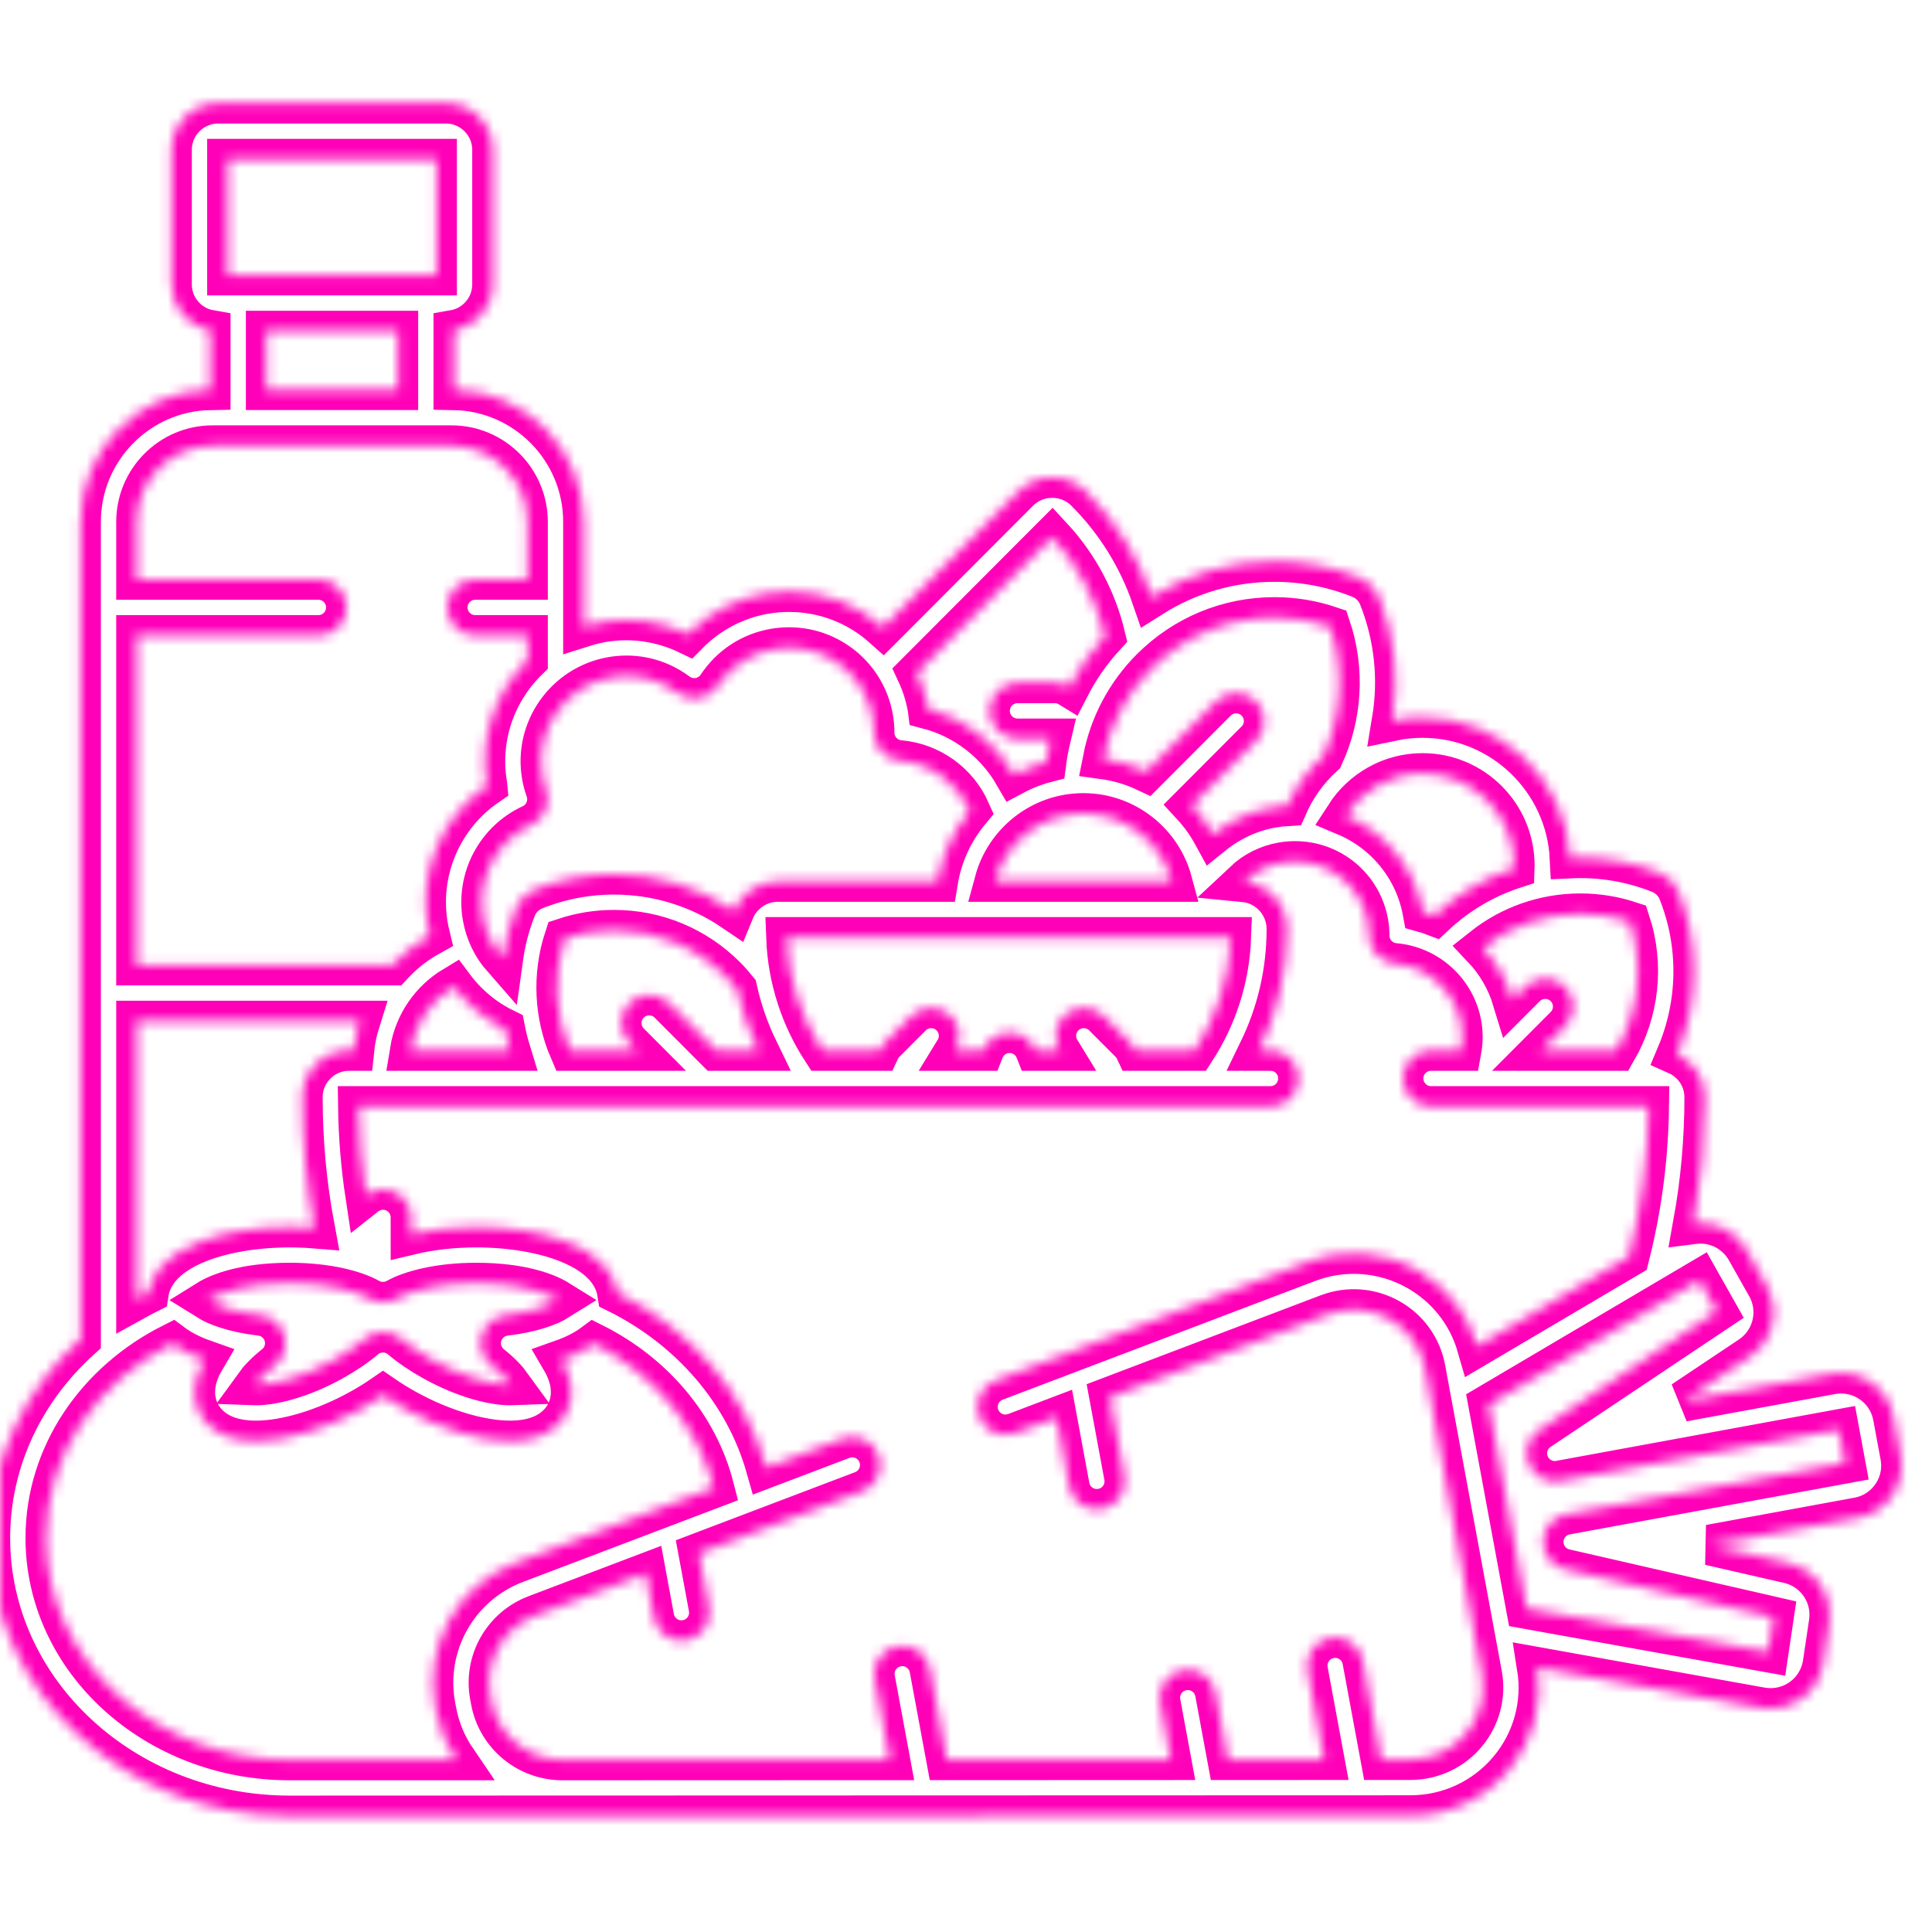 <svg width="190" height="190" viewBox="0 0 190 190" fill="none" xmlns="http://www.w3.org/2000/svg">
<g clip-path="url(#clip0_856_1978)">
<mask id="path-1-inside-1_856_1978" fill="white">
<path d="M186.911 143.182L186.194 139.311C185.737 136.838 183.577 135.043 181.059 135.043C180.743 135.043 180.424 135.072 180.11 135.13L165.511 137.811L172.123 133.392C173.855 132.234 174.731 130.162 174.353 128.107C174.248 127.544 174.052 127.004 173.767 126.498L171.766 122.955C171.08 121.738 169.911 120.833 168.562 120.475C167.901 120.299 167.21 120.26 166.536 120.347C167.272 116.284 167.652 112.134 167.652 107.91C167.652 106.035 166.524 104.422 164.914 103.706C167.018 98.702 167.162 92.973 165.082 87.727C164.913 87.3 164.663 86.919 164.339 86.594C164.017 86.273 163.641 86.024 163.214 85.853C160.722 84.86 158.102 84.357 155.429 84.357C155.087 84.357 154.747 84.366 154.407 84.382C154.026 76.696 147.664 70.56 139.898 70.56C138.876 70.56 137.879 70.668 136.915 70.871C137.584 66.869 137.19 62.682 135.632 58.751C135.464 58.319 135.213 57.931 134.871 57.584C134.542 57.255 134.156 57.001 133.728 56.831C131.043 55.761 128.222 55.219 125.342 55.219C121.003 55.219 116.853 56.439 113.27 58.707C111.961 54.915 109.802 51.355 106.786 48.332C105.903 47.447 104.728 46.96 103.477 46.96C102.227 46.96 101.052 47.447 100.167 48.333L86.834 61.697C84.366 59.496 81.119 58.181 77.595 58.181C76.795 58.181 75.988 58.251 75.195 58.389C72.323 58.889 69.679 60.295 67.653 62.354C65.054 61.1 62.077 60.672 59.217 61.17C58.587 61.28 57.977 61.434 57.384 61.622V51.324C57.384 44.232 51.684 38.452 44.633 38.33V32.49C46.792 32.116 48.44 30.235 48.44 27.972V14.739C48.44 12.208 46.381 10.149 43.85 10.149H21.455C18.924 10.149 16.865 12.208 16.865 14.739V27.972C16.865 30.235 18.513 32.116 20.671 32.49V38.329C13.621 38.451 7.921 44.231 7.921 51.323V131.699C2.423 136.664 -1 143.592 -1 151.254C-1 166.326 12.228 178.587 28.488 178.587L138.712 178.555C142.474 178.554 146.012 176.9 148.419 174.019C150.763 171.215 151.759 167.572 151.185 163.979L173.201 167.936C173.506 167.99 173.818 168.018 174.127 168.018C175.225 168.018 176.277 167.681 177.168 167.045C178.313 166.226 179.088 164.96 179.295 163.571L179.891 159.57C179.977 158.997 179.968 158.419 179.863 157.854C179.484 155.808 177.926 154.184 175.894 153.719L168.134 151.939L182.719 149.259C184.094 149.007 185.288 148.234 186.079 147.085C186.87 145.938 187.165 144.552 186.911 143.182ZM155.429 89.864C157.087 89.864 158.717 90.127 160.284 90.644C161.684 94.909 161.16 99.508 158.967 103.308H151.549L153.916 100.935C154.99 99.859 154.988 98.115 153.911 97.041C152.834 95.966 151.09 95.968 150.017 97.045L148.764 98.3C148.177 96.367 147.152 94.636 145.804 93.216C148.538 91.046 151.893 89.864 155.429 89.864ZM139.898 76.067C144.872 76.067 148.918 80.125 148.918 85.113C148.918 85.206 148.914 85.297 148.911 85.389C146.008 86.333 143.332 87.91 141.05 90.052C140.687 89.914 140.319 89.786 139.941 89.682C139.135 85.33 136.202 81.842 132.328 80.212C133.936 77.721 136.726 76.067 139.898 76.067ZM125.341 60.727C127.212 60.727 129.05 61.029 130.821 61.628C132.245 65.861 131.954 70.407 130.14 74.346C128.649 75.704 127.439 77.368 126.612 79.237C126.121 79.266 125.629 79.32 125.143 79.405C122.985 79.78 120.973 80.717 119.289 82.074C118.715 81.024 118.012 80.055 117.206 79.183L123.521 72.853C124.596 71.777 124.593 70.033 123.516 68.959C122.44 67.885 120.696 67.886 119.622 68.963L112.719 75.882C111.406 75.261 109.986 74.829 108.495 74.627C109.139 71.341 110.734 68.244 113.2 65.771C116.446 62.518 120.758 60.727 125.341 60.727ZM104.239 103.308H101.852C101.45 102.285 100.456 101.56 99.29 101.56C98.124 101.56 97.13 102.285 96.728 103.308H93.92C94.572 102.246 94.441 100.839 93.52 99.92C92.443 98.846 90.7 98.848 89.625 99.924L87.03 102.526C86.796 102.759 86.617 103.025 86.485 103.308H80.88C78.781 100.087 77.5 96.284 77.348 92.194H121.038C120.887 96.284 119.606 100.087 117.506 103.308H111.674C111.542 103.025 111.362 102.759 111.129 102.525L108.534 99.924C107.459 98.848 105.716 98.845 104.64 99.92C103.719 100.838 103.587 102.246 104.239 103.308ZM97.834 86.686C98.872 82.839 102.382 80.001 106.54 80.001C110.699 80.001 114.209 82.84 115.247 86.686H97.834ZM103.466 52.824C106.085 55.655 107.817 59.016 108.667 62.549C107.261 64.077 106.093 65.766 105.171 67.562C104.753 67.306 104.263 67.156 103.737 67.156H100.067C98.546 67.156 97.313 68.389 97.313 69.91C97.313 71.43 98.546 72.663 100.067 72.663H103.286C103.105 73.424 102.965 74.194 102.863 74.969C101.769 75.256 100.725 75.665 99.747 76.186C97.912 73.018 94.872 70.657 91.271 69.71C91.27 69.703 91.268 69.695 91.267 69.687C91.051 68.441 90.674 67.259 90.161 66.16L103.466 52.824ZM53.684 77.674C53.522 77.222 53.4 76.759 53.319 76.294C52.529 71.74 55.599 67.39 60.161 66.596C60.642 66.512 61.13 66.469 61.613 66.469C63.427 66.469 65.161 67.048 66.626 68.143C67.233 68.596 67.999 68.779 68.746 68.65C69.492 68.52 70.151 68.089 70.57 67.458C71.863 65.508 73.841 64.214 76.139 63.814C76.622 63.73 77.112 63.688 77.595 63.688C81.675 63.688 85.143 66.607 85.84 70.629C85.92 71.09 85.961 71.57 85.962 72.057C85.964 73.482 87.055 74.671 88.475 74.795C91.554 75.066 94.175 77.004 95.39 79.733C93.763 81.686 92.635 84.069 92.207 86.686H76.502C74.549 86.686 72.874 87.892 72.175 89.598C68.72 87.244 64.648 85.977 60.38 85.977C57.707 85.977 55.088 86.48 52.594 87.473C52.171 87.642 51.792 87.891 51.47 88.213C51.143 88.54 50.893 88.923 50.728 89.343C50.094 90.942 49.672 92.585 49.443 94.238C48.456 93.115 47.761 91.718 47.489 90.15C46.841 86.413 48.797 82.693 52.244 81.102C53.54 80.504 54.164 79.016 53.684 77.674ZM61.893 102.555L62.644 103.308H56.03C54.545 99.863 54.32 95.942 55.525 92.264C57.095 91.746 58.724 91.484 60.38 91.484C64.53 91.484 68.433 93.106 71.371 96.05C71.762 96.442 72.126 96.853 72.468 97.277C72.934 99.389 73.651 101.408 74.575 103.308H70.425L65.792 98.664C64.718 97.588 62.974 97.585 61.898 98.66C60.821 99.735 60.819 101.478 61.893 102.555ZM50.165 103.308H40.348C40.785 100.64 42.39 98.367 44.617 97.025C45.936 98.792 47.657 100.22 49.64 101.188C49.78 101.902 49.952 102.611 50.165 103.308ZM22.373 15.657H42.932V27.054H22.373V15.657ZM39.126 32.562V38.324H26.18V32.562H39.126ZM13.429 62.491H31.312C32.834 62.491 34.066 61.258 34.066 59.737C34.066 58.217 32.834 56.983 31.312 56.983H13.429V51.323C13.429 47.192 16.779 43.832 20.898 43.832H44.408C48.526 43.832 51.876 47.192 51.876 51.323V56.983H46.734C45.213 56.983 43.98 58.217 43.98 59.737C43.98 61.258 45.213 62.491 46.734 62.491H51.876V64.936C48.721 68.029 47.082 72.566 47.892 77.232C47.893 77.242 47.895 77.251 47.896 77.261C43.478 80.292 41.124 85.681 42.062 91.09C42.117 91.406 42.185 91.717 42.26 92.024C40.884 92.783 39.649 93.762 38.59 94.909H13.429V62.491ZM13.429 100.416H35.392C35.099 101.344 34.893 102.31 34.793 103.308H34.328C31.794 103.308 29.731 105.372 29.731 107.909C29.731 112.282 30.138 116.574 30.925 120.774C30.134 120.711 29.323 120.677 28.497 120.677C25.167 120.677 21.994 121.205 19.563 122.165C15.845 123.633 14.818 125.717 14.593 127.16C14.199 127.356 13.812 127.563 13.429 127.775V100.416ZM48.301 134.247C49.293 135.04 49.899 135.715 50.25 136.201C50.217 136.202 50.183 136.202 50.148 136.202C48.589 136.202 45.789 135.574 42.604 133.811C41.418 133.154 40.326 132.412 39.445 131.665C38.417 130.795 36.911 130.796 35.884 131.666C35.003 132.413 33.911 133.155 32.726 133.81C29.541 135.574 26.741 136.202 25.182 136.202C25.147 136.202 25.112 136.202 25.079 136.201C25.43 135.715 26.036 135.04 27.028 134.246C27.895 133.552 28.261 132.405 27.955 131.338C27.649 130.27 26.731 129.49 25.628 129.361C22.941 129.046 21.241 128.362 20.445 127.864C21.442 127.243 23.963 126.184 28.498 126.184C32.255 126.184 35 126.974 36.317 127.714C37.154 128.184 38.175 128.184 39.013 127.714C40.331 126.975 43.076 126.185 46.833 126.185C51.368 126.185 53.888 127.244 54.885 127.864C54.09 128.363 52.39 129.046 49.702 129.361C48.598 129.491 47.681 130.27 47.375 131.338C47.068 132.406 47.433 133.553 48.301 134.247ZM42.792 167.766L42.887 168.276C43.214 170.045 43.905 171.668 44.87 173.08H28.488C15.265 173.08 4.508 163.289 4.508 151.254C4.508 143.03 9.534 135.856 16.935 132.137C17.785 132.771 18.845 133.318 20.102 133.76C19.603 134.611 19.256 135.527 19.174 136.482C19.065 137.752 19.454 138.957 20.269 139.878C21.346 141.094 22.999 141.71 25.182 141.71C28.092 141.71 31.909 140.558 35.394 138.629C36.196 138.185 36.955 137.716 37.665 137.227C38.375 137.716 39.133 138.185 39.936 138.63C43.421 140.558 47.238 141.71 50.148 141.71H50.148C52.331 141.71 53.984 141.094 55.06 139.878C55.876 138.958 56.265 137.752 56.156 136.482C56.074 135.527 55.727 134.611 55.228 133.76C56.485 133.318 57.545 132.771 58.395 132.137C64.265 135.087 68.638 140.209 70.198 146.306L50.72 153.705C45.019 155.871 41.685 161.784 42.792 167.766ZM144.192 170.488C142.834 172.114 140.836 173.047 138.71 173.047L135.819 173.048L134.013 163.298C133.736 161.802 132.3 160.813 130.804 161.091C129.308 161.368 128.32 162.805 128.597 164.301L130.218 173.05L120.742 173.054L119.521 166.46C119.244 164.965 117.808 163.977 116.312 164.254C114.817 164.531 113.829 165.968 114.105 167.463L115.141 173.056L93.101 173.065L91.442 164.11C91.164 162.614 89.728 161.626 88.232 161.904C86.737 162.18 85.749 163.618 86.026 165.113L87.499 173.067L55.318 173.079C55.317 173.079 55.316 173.079 55.315 173.079C51.874 173.079 48.925 170.637 48.301 167.272L48.207 166.761C47.584 163.4 49.464 160.074 52.675 158.853L63.499 154.742L64.305 159.094C64.551 160.419 65.708 161.346 67.01 161.346C67.176 161.346 67.345 161.331 67.515 161.3C69.01 161.022 69.998 159.586 69.72 158.09L68.732 152.754L84.798 146.65C86.219 146.11 86.934 144.52 86.394 143.098C85.854 141.676 84.262 140.961 82.842 141.501L75.366 144.341C73.269 136.916 67.88 130.713 60.735 127.159C60.511 125.717 59.483 123.633 55.766 122.165C53.336 121.205 50.162 120.676 46.832 120.676C44.54 120.676 42.351 120.929 40.419 121.39V119.727C40.419 118.206 39.186 116.973 37.665 116.973C37.022 116.973 36.432 117.195 35.964 117.564C35.529 114.692 35.286 111.774 35.246 108.815H124.945C126.466 108.815 127.699 107.582 127.699 106.061C127.699 104.54 126.466 103.307 124.945 103.307H123.818C125.572 99.696 126.562 95.646 126.562 91.367C126.562 88.937 124.703 86.936 122.334 86.708C123.366 85.736 124.653 85.08 126.088 84.83C126.508 84.757 126.935 84.72 127.356 84.72C130.912 84.72 133.933 87.263 134.54 90.767C134.61 91.173 134.646 91.591 134.647 92.012C134.648 93.438 135.739 94.627 137.16 94.751C140.451 95.04 143.143 97.516 143.708 100.77C143.857 101.636 143.839 102.49 143.689 103.307H140.734C139.213 103.307 137.98 104.54 137.98 106.061C137.98 107.582 139.213 108.815 140.734 108.815H162.138C162.07 113.867 161.419 118.801 160.205 123.589L145.281 132.399C144.368 129.223 142.246 126.528 139.323 124.892C136.044 123.057 132.148 122.77 128.634 124.105L97.897 135.782C96.475 136.322 95.76 137.913 96.3 139.335C96.84 140.757 98.433 141.47 99.852 140.931L103.902 139.393L105.159 146.181C105.405 147.507 106.562 148.434 107.864 148.434C108.03 148.434 108.199 148.419 108.369 148.387C109.864 148.111 110.852 146.674 110.575 145.178L109.135 137.405L130.59 129.255C132.578 128.5 134.78 128.662 136.633 129.699C138.483 130.734 139.764 132.518 140.149 134.594L145.721 164.672C146.105 166.746 145.548 168.866 144.192 170.488ZM154.018 148.932C152.733 149.168 151.791 150.274 151.762 151.58C151.734 152.886 152.627 154.033 153.9 154.325L174.403 159.027L173.891 162.464L150.122 158.192L146.406 138.132L167.11 125.91L168.834 128.964L151.372 140.637C150.286 141.363 149.859 142.752 150.35 143.962C150.841 145.172 152.115 145.872 153.4 145.635L180.831 140.597L181.442 143.894L154.018 148.932Z"/>
</mask>
<path d="M186.911 143.182L186.194 139.311C185.737 136.838 183.577 135.043 181.059 135.043C180.743 135.043 180.424 135.072 180.11 135.13L165.511 137.811L172.123 133.392C173.855 132.234 174.731 130.162 174.353 128.107C174.248 127.544 174.052 127.004 173.767 126.498L171.766 122.955C171.08 121.738 169.911 120.833 168.562 120.475C167.901 120.299 167.21 120.26 166.536 120.347C167.272 116.284 167.652 112.134 167.652 107.91C167.652 106.035 166.524 104.422 164.914 103.706C167.018 98.702 167.162 92.973 165.082 87.727C164.913 87.3 164.663 86.919 164.339 86.594C164.017 86.273 163.641 86.024 163.214 85.853C160.722 84.86 158.102 84.357 155.429 84.357C155.087 84.357 154.747 84.366 154.407 84.382C154.026 76.696 147.664 70.56 139.898 70.56C138.876 70.56 137.879 70.668 136.915 70.871C137.584 66.869 137.19 62.682 135.632 58.751C135.464 58.319 135.213 57.931 134.871 57.584C134.542 57.255 134.156 57.001 133.728 56.831C131.043 55.761 128.222 55.219 125.342 55.219C121.003 55.219 116.853 56.439 113.27 58.707C111.961 54.915 109.802 51.355 106.786 48.332C105.903 47.447 104.728 46.96 103.477 46.96C102.227 46.96 101.052 47.447 100.167 48.333L86.834 61.697C84.366 59.496 81.119 58.181 77.595 58.181C76.795 58.181 75.988 58.251 75.195 58.389C72.323 58.889 69.679 60.295 67.653 62.354C65.054 61.1 62.077 60.672 59.217 61.17C58.587 61.28 57.977 61.434 57.384 61.622V51.324C57.384 44.232 51.684 38.452 44.633 38.33V32.49C46.792 32.116 48.44 30.235 48.44 27.972V14.739C48.44 12.208 46.381 10.149 43.85 10.149H21.455C18.924 10.149 16.865 12.208 16.865 14.739V27.972C16.865 30.235 18.513 32.116 20.671 32.49V38.329C13.621 38.451 7.921 44.231 7.921 51.323V131.699C2.423 136.664 -1 143.592 -1 151.254C-1 166.326 12.228 178.587 28.488 178.587L138.712 178.555C142.474 178.554 146.012 176.9 148.419 174.019C150.763 171.215 151.759 167.572 151.185 163.979L173.201 167.936C173.506 167.99 173.818 168.018 174.127 168.018C175.225 168.018 176.277 167.681 177.168 167.045C178.313 166.226 179.088 164.96 179.295 163.571L179.891 159.57C179.977 158.997 179.968 158.419 179.863 157.854C179.484 155.808 177.926 154.184 175.894 153.719L168.134 151.939L182.719 149.259C184.094 149.007 185.288 148.234 186.079 147.085C186.87 145.938 187.165 144.552 186.911 143.182ZM155.429 89.864C157.087 89.864 158.717 90.127 160.284 90.644C161.684 94.909 161.16 99.508 158.967 103.308H151.549L153.916 100.935C154.99 99.859 154.988 98.115 153.911 97.041C152.834 95.966 151.09 95.968 150.017 97.045L148.764 98.3C148.177 96.367 147.152 94.636 145.804 93.216C148.538 91.046 151.893 89.864 155.429 89.864ZM139.898 76.067C144.872 76.067 148.918 80.125 148.918 85.113C148.918 85.206 148.914 85.297 148.911 85.389C146.008 86.333 143.332 87.91 141.05 90.052C140.687 89.914 140.319 89.786 139.941 89.682C139.135 85.33 136.202 81.842 132.328 80.212C133.936 77.721 136.726 76.067 139.898 76.067ZM125.341 60.727C127.212 60.727 129.05 61.029 130.821 61.628C132.245 65.861 131.954 70.407 130.14 74.346C128.649 75.704 127.439 77.368 126.612 79.237C126.121 79.266 125.629 79.32 125.143 79.405C122.985 79.78 120.973 80.717 119.289 82.074C118.715 81.024 118.012 80.055 117.206 79.183L123.521 72.853C124.596 71.777 124.593 70.033 123.516 68.959C122.44 67.885 120.696 67.886 119.622 68.963L112.719 75.882C111.406 75.261 109.986 74.829 108.495 74.627C109.139 71.341 110.734 68.244 113.2 65.771C116.446 62.518 120.758 60.727 125.341 60.727ZM104.239 103.308H101.852C101.45 102.285 100.456 101.56 99.29 101.56C98.124 101.56 97.13 102.285 96.728 103.308H93.92C94.572 102.246 94.441 100.839 93.52 99.92C92.443 98.846 90.7 98.848 89.625 99.924L87.03 102.526C86.796 102.759 86.617 103.025 86.485 103.308H80.88C78.781 100.087 77.5 96.284 77.348 92.194H121.038C120.887 96.284 119.606 100.087 117.506 103.308H111.674C111.542 103.025 111.362 102.759 111.129 102.525L108.534 99.924C107.459 98.848 105.716 98.845 104.64 99.92C103.719 100.838 103.587 102.246 104.239 103.308ZM97.834 86.686C98.872 82.839 102.382 80.001 106.54 80.001C110.699 80.001 114.209 82.84 115.247 86.686H97.834ZM103.466 52.824C106.085 55.655 107.817 59.016 108.667 62.549C107.261 64.077 106.093 65.766 105.171 67.562C104.753 67.306 104.263 67.156 103.737 67.156H100.067C98.546 67.156 97.313 68.389 97.313 69.91C97.313 71.43 98.546 72.663 100.067 72.663H103.286C103.105 73.424 102.965 74.194 102.863 74.969C101.769 75.256 100.725 75.665 99.747 76.186C97.912 73.018 94.872 70.657 91.271 69.71C91.27 69.703 91.268 69.695 91.267 69.687C91.051 68.441 90.674 67.259 90.161 66.16L103.466 52.824ZM53.684 77.674C53.522 77.222 53.4 76.759 53.319 76.294C52.529 71.74 55.599 67.39 60.161 66.596C60.642 66.512 61.13 66.469 61.613 66.469C63.427 66.469 65.161 67.048 66.626 68.143C67.233 68.596 67.999 68.779 68.746 68.65C69.492 68.52 70.151 68.089 70.57 67.458C71.863 65.508 73.841 64.214 76.139 63.814C76.622 63.73 77.112 63.688 77.595 63.688C81.675 63.688 85.143 66.607 85.84 70.629C85.92 71.09 85.961 71.57 85.962 72.057C85.964 73.482 87.055 74.671 88.475 74.795C91.554 75.066 94.175 77.004 95.39 79.733C93.763 81.686 92.635 84.069 92.207 86.686H76.502C74.549 86.686 72.874 87.892 72.175 89.598C68.72 87.244 64.648 85.977 60.38 85.977C57.707 85.977 55.088 86.48 52.594 87.473C52.171 87.642 51.792 87.891 51.47 88.213C51.143 88.54 50.893 88.923 50.728 89.343C50.094 90.942 49.672 92.585 49.443 94.238C48.456 93.115 47.761 91.718 47.489 90.15C46.841 86.413 48.797 82.693 52.244 81.102C53.54 80.504 54.164 79.016 53.684 77.674ZM61.893 102.555L62.644 103.308H56.03C54.545 99.863 54.32 95.942 55.525 92.264C57.095 91.746 58.724 91.484 60.38 91.484C64.53 91.484 68.433 93.106 71.371 96.05C71.762 96.442 72.126 96.853 72.468 97.277C72.934 99.389 73.651 101.408 74.575 103.308H70.425L65.792 98.664C64.718 97.588 62.974 97.585 61.898 98.66C60.821 99.735 60.819 101.478 61.893 102.555ZM50.165 103.308H40.348C40.785 100.64 42.39 98.367 44.617 97.025C45.936 98.792 47.657 100.22 49.64 101.188C49.78 101.902 49.952 102.611 50.165 103.308ZM22.373 15.657H42.932V27.054H22.373V15.657ZM39.126 32.562V38.324H26.18V32.562H39.126ZM13.429 62.491H31.312C32.834 62.491 34.066 61.258 34.066 59.737C34.066 58.217 32.834 56.983 31.312 56.983H13.429V51.323C13.429 47.192 16.779 43.832 20.898 43.832H44.408C48.526 43.832 51.876 47.192 51.876 51.323V56.983H46.734C45.213 56.983 43.98 58.217 43.98 59.737C43.98 61.258 45.213 62.491 46.734 62.491H51.876V64.936C48.721 68.029 47.082 72.566 47.892 77.232C47.893 77.242 47.895 77.251 47.896 77.261C43.478 80.292 41.124 85.681 42.062 91.09C42.117 91.406 42.185 91.717 42.26 92.024C40.884 92.783 39.649 93.762 38.59 94.909H13.429V62.491ZM13.429 100.416H35.392C35.099 101.344 34.893 102.31 34.793 103.308H34.328C31.794 103.308 29.731 105.372 29.731 107.909C29.731 112.282 30.138 116.574 30.925 120.774C30.134 120.711 29.323 120.677 28.497 120.677C25.167 120.677 21.994 121.205 19.563 122.165C15.845 123.633 14.818 125.717 14.593 127.16C14.199 127.356 13.812 127.563 13.429 127.775V100.416ZM48.301 134.247C49.293 135.04 49.899 135.715 50.25 136.201C50.217 136.202 50.183 136.202 50.148 136.202C48.589 136.202 45.789 135.574 42.604 133.811C41.418 133.154 40.326 132.412 39.445 131.665C38.417 130.795 36.911 130.796 35.884 131.666C35.003 132.413 33.911 133.155 32.726 133.81C29.541 135.574 26.741 136.202 25.182 136.202C25.147 136.202 25.112 136.202 25.079 136.201C25.43 135.715 26.036 135.04 27.028 134.246C27.895 133.552 28.261 132.405 27.955 131.338C27.649 130.27 26.731 129.49 25.628 129.361C22.941 129.046 21.241 128.362 20.445 127.864C21.442 127.243 23.963 126.184 28.498 126.184C32.255 126.184 35 126.974 36.317 127.714C37.154 128.184 38.175 128.184 39.013 127.714C40.331 126.975 43.076 126.185 46.833 126.185C51.368 126.185 53.888 127.244 54.885 127.864C54.09 128.363 52.39 129.046 49.702 129.361C48.598 129.491 47.681 130.27 47.375 131.338C47.068 132.406 47.433 133.553 48.301 134.247ZM42.792 167.766L42.887 168.276C43.214 170.045 43.905 171.668 44.87 173.08H28.488C15.265 173.08 4.508 163.289 4.508 151.254C4.508 143.03 9.534 135.856 16.935 132.137C17.785 132.771 18.845 133.318 20.102 133.76C19.603 134.611 19.256 135.527 19.174 136.482C19.065 137.752 19.454 138.957 20.269 139.878C21.346 141.094 22.999 141.71 25.182 141.71C28.092 141.71 31.909 140.558 35.394 138.629C36.196 138.185 36.955 137.716 37.665 137.227C38.375 137.716 39.133 138.185 39.936 138.63C43.421 140.558 47.238 141.71 50.148 141.71H50.148C52.331 141.71 53.984 141.094 55.06 139.878C55.876 138.958 56.265 137.752 56.156 136.482C56.074 135.527 55.727 134.611 55.228 133.76C56.485 133.318 57.545 132.771 58.395 132.137C64.265 135.087 68.638 140.209 70.198 146.306L50.72 153.705C45.019 155.871 41.685 161.784 42.792 167.766ZM144.192 170.488C142.834 172.114 140.836 173.047 138.71 173.047L135.819 173.048L134.013 163.298C133.736 161.802 132.3 160.813 130.804 161.091C129.308 161.368 128.32 162.805 128.597 164.301L130.218 173.05L120.742 173.054L119.521 166.46C119.244 164.965 117.808 163.977 116.312 164.254C114.817 164.531 113.829 165.968 114.105 167.463L115.141 173.056L93.101 173.065L91.442 164.11C91.164 162.614 89.728 161.626 88.232 161.904C86.737 162.18 85.749 163.618 86.026 165.113L87.499 173.067L55.318 173.079C55.317 173.079 55.316 173.079 55.315 173.079C51.874 173.079 48.925 170.637 48.301 167.272L48.207 166.761C47.584 163.4 49.464 160.074 52.675 158.853L63.499 154.742L64.305 159.094C64.551 160.419 65.708 161.346 67.01 161.346C67.176 161.346 67.345 161.331 67.515 161.3C69.01 161.022 69.998 159.586 69.72 158.09L68.732 152.754L84.798 146.65C86.219 146.11 86.934 144.52 86.394 143.098C85.854 141.676 84.262 140.961 82.842 141.501L75.366 144.341C73.269 136.916 67.88 130.713 60.735 127.159C60.511 125.717 59.483 123.633 55.766 122.165C53.336 121.205 50.162 120.676 46.832 120.676C44.54 120.676 42.351 120.929 40.419 121.39V119.727C40.419 118.206 39.186 116.973 37.665 116.973C37.022 116.973 36.432 117.195 35.964 117.564C35.529 114.692 35.286 111.774 35.246 108.815H124.945C126.466 108.815 127.699 107.582 127.699 106.061C127.699 104.54 126.466 103.307 124.945 103.307H123.818C125.572 99.696 126.562 95.646 126.562 91.367C126.562 88.937 124.703 86.936 122.334 86.708C123.366 85.736 124.653 85.08 126.088 84.83C126.508 84.757 126.935 84.72 127.356 84.72C130.912 84.72 133.933 87.263 134.54 90.767C134.61 91.173 134.646 91.591 134.647 92.012C134.648 93.438 135.739 94.627 137.16 94.751C140.451 95.04 143.143 97.516 143.708 100.77C143.857 101.636 143.839 102.49 143.689 103.307H140.734C139.213 103.307 137.98 104.54 137.98 106.061C137.98 107.582 139.213 108.815 140.734 108.815H162.138C162.07 113.867 161.419 118.801 160.205 123.589L145.281 132.399C144.368 129.223 142.246 126.528 139.323 124.892C136.044 123.057 132.148 122.77 128.634 124.105L97.897 135.782C96.475 136.322 95.76 137.913 96.3 139.335C96.84 140.757 98.433 141.47 99.852 140.931L103.902 139.393L105.159 146.181C105.405 147.507 106.562 148.434 107.864 148.434C108.03 148.434 108.199 148.419 108.369 148.387C109.864 148.111 110.852 146.674 110.575 145.178L109.135 137.405L130.59 129.255C132.578 128.5 134.78 128.662 136.633 129.699C138.483 130.734 139.764 132.518 140.149 134.594L145.721 164.672C146.105 166.746 145.548 168.866 144.192 170.488ZM154.018 148.932C152.733 149.168 151.791 150.274 151.762 151.58C151.734 152.886 152.627 154.033 153.9 154.325L174.403 159.027L173.891 162.464L150.122 158.192L146.406 138.132L167.11 125.91L168.834 128.964L151.372 140.637C150.286 141.363 149.859 142.752 150.35 143.962C150.841 145.172 152.115 145.872 153.4 145.635L180.831 140.597L181.442 143.894L154.018 148.932Z" stroke="#FF00B8" stroke-width="4" mask="url(#path-1-inside-1_856_1978)"/>
</g>
<defs>
<clipPath id="clip0_856_1978">
<rect width="190" height="190" fill="white"/>
</clipPath>
</defs>
</svg>
